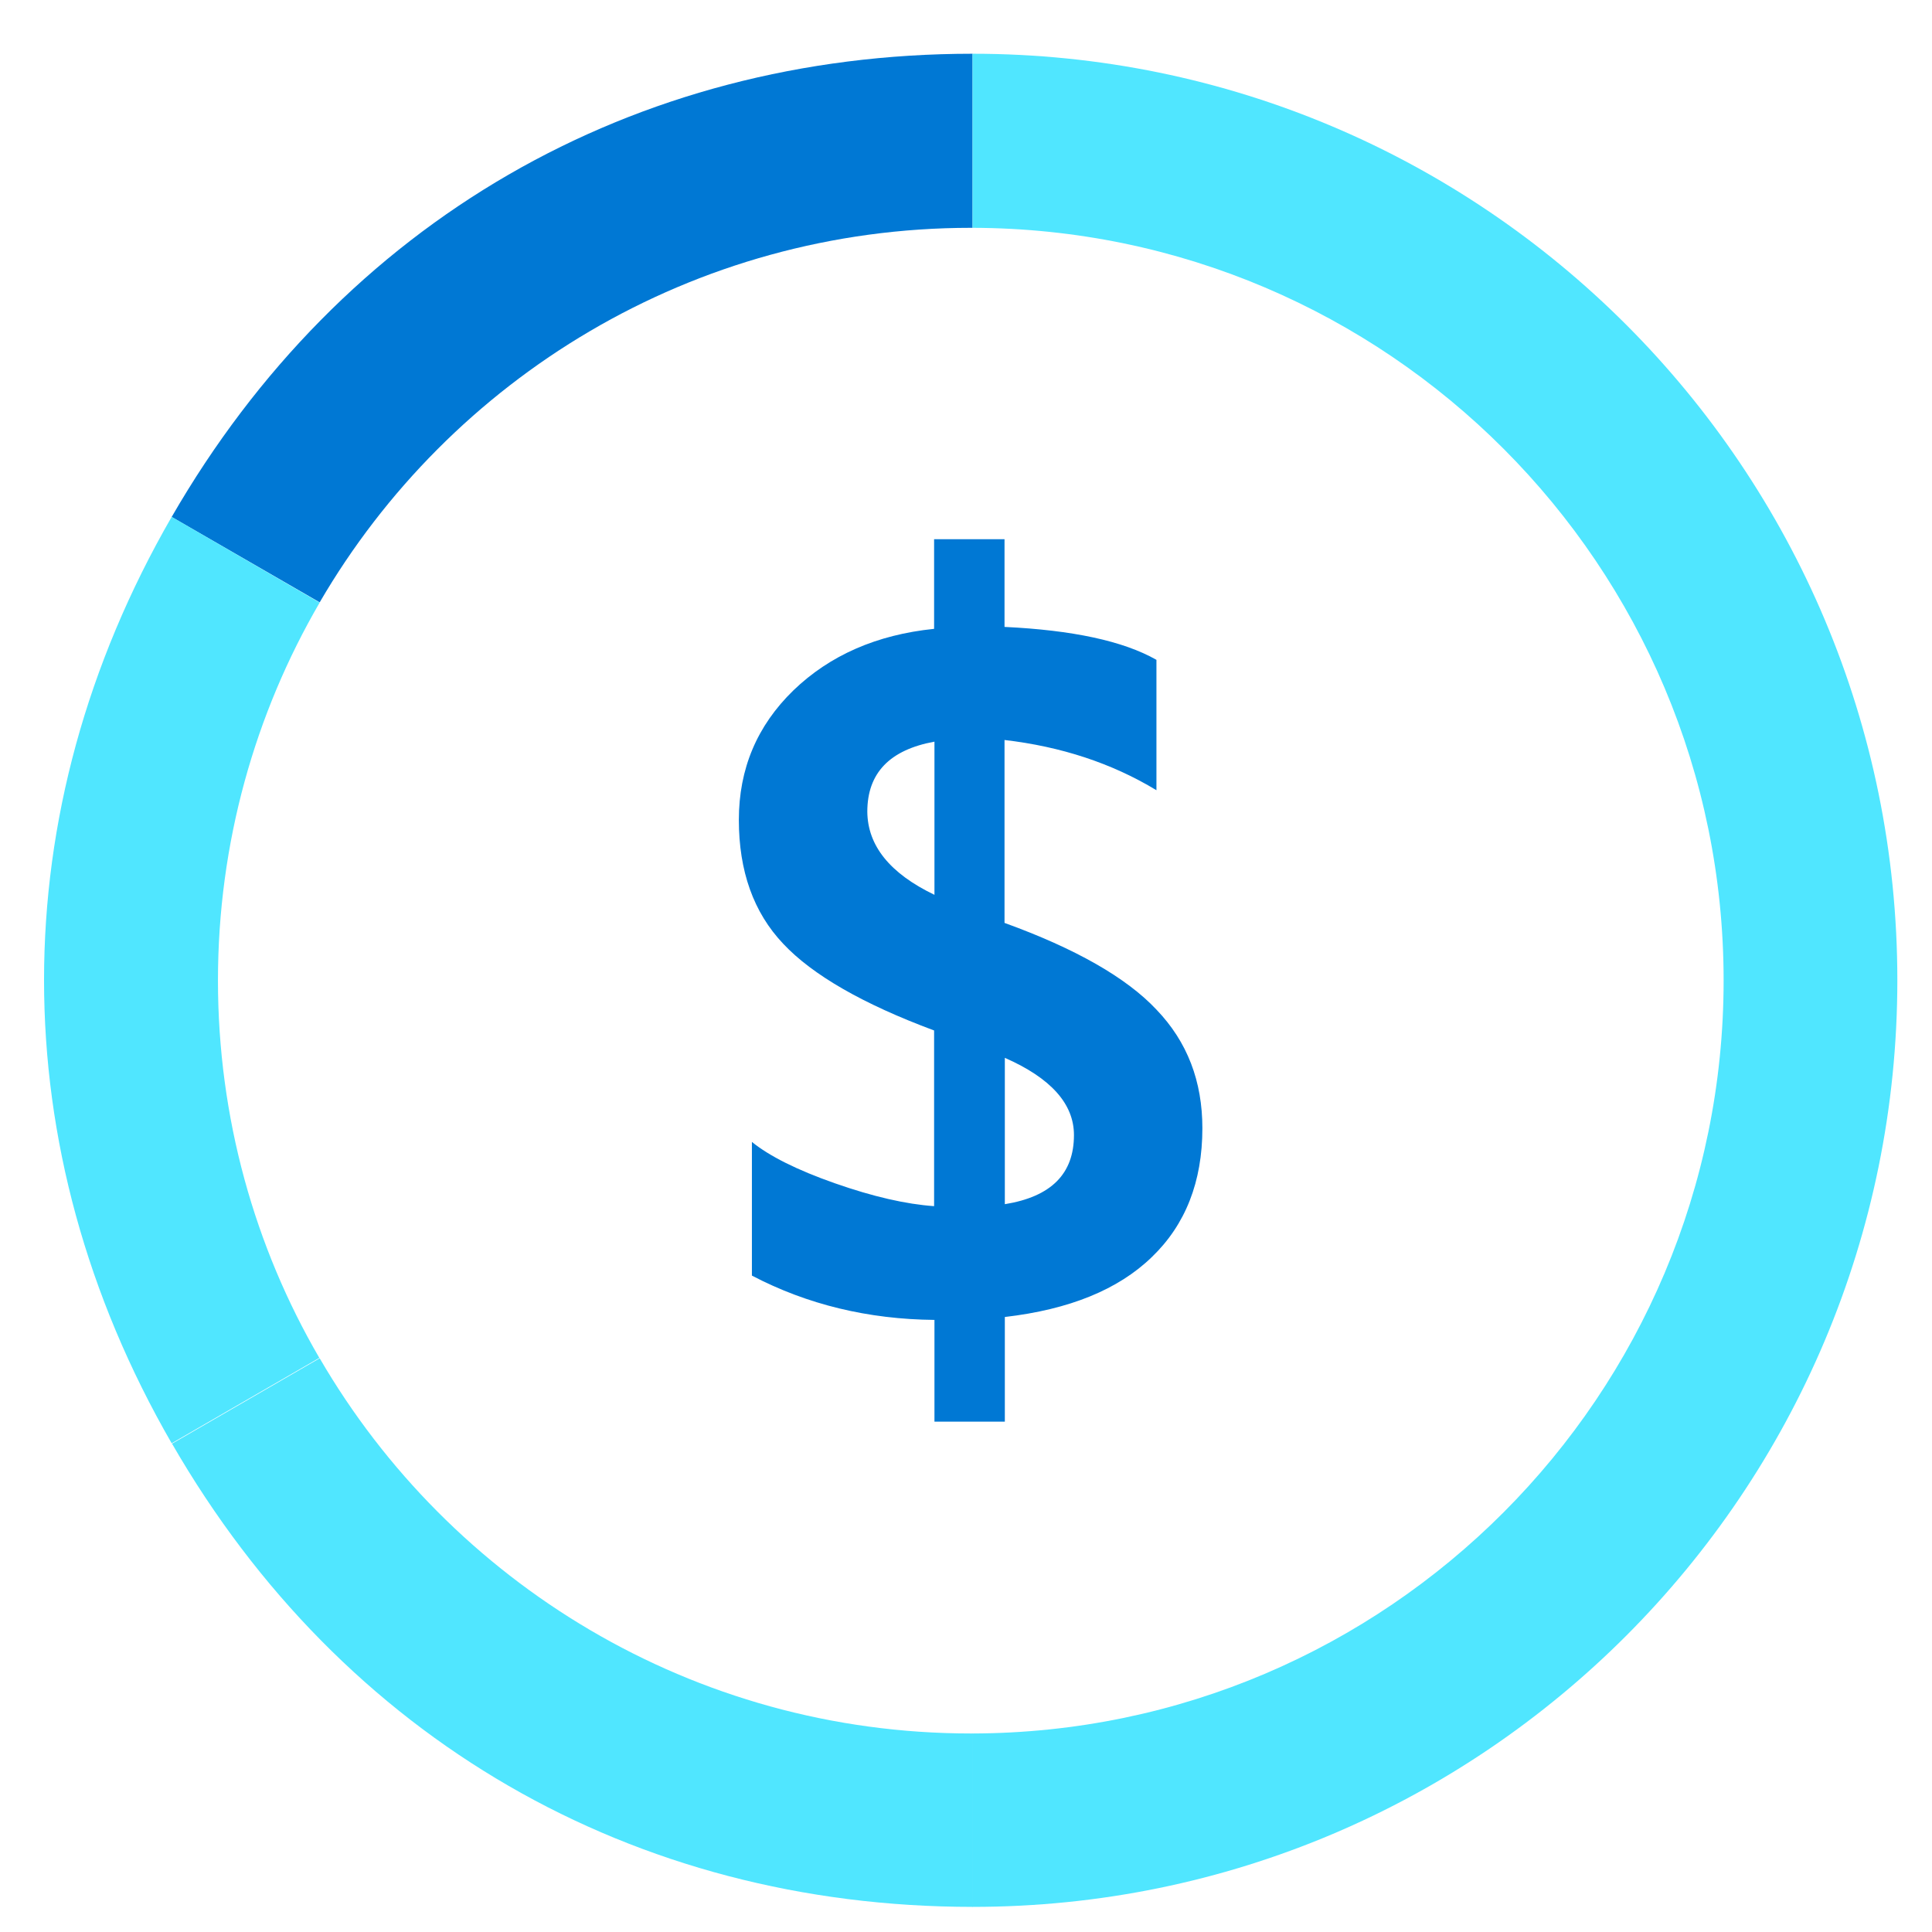 <svg data-slug-id="pricing03" viewBox="0 0 49 49" xmlns="http://www.w3.org/2000/svg">
<path d="M24.626 5.778C24.643 5.778 24.659 5.778 24.667 5.778V1.363C16.045 1.363 8.67 5.629 4.354 13.111L8.108 15.277C11.415 9.598 17.574 5.778 24.626 5.778Z" fill="#0078D4"/>
<path d="M8.107 15.284L4.354 13.109C0.038 20.591 0.038 29.123 4.354 36.605L8.099 34.439C6.462 31.628 5.528 28.354 5.528 24.866C5.528 21.377 6.47 18.095 8.107 15.284Z" fill="#50E6FF"/>
<path d="M24.627 43.965C17.575 43.965 11.415 40.137 8.108 34.449L4.363 36.615C8.679 44.097 16.045 48.363 24.676 48.363V43.965C24.651 43.965 24.635 43.965 24.627 43.965Z" fill="#50E6FF"/>
<path d="M48.121 24.859C48.121 11.879 37.622 1.363 24.667 1.363V5.778C35.191 5.803 43.715 14.343 43.715 24.867C43.715 35.392 35.191 43.94 24.667 43.965V48.363C37.622 48.363 48.121 37.839 48.121 24.859Z" fill="#50E6FF"/>
<path d="M27.238 28.788C27.238 27.995 26.651 27.342 25.485 26.829V30.541C26.659 30.351 27.238 29.772 27.238 28.788ZM23.7 22.695V18.81C22.567 19.017 21.997 19.604 21.997 20.587C22.005 21.447 22.567 22.15 23.7 22.695ZM30.495 28.615C30.495 29.971 30.066 31.062 29.214 31.881C28.363 32.707 27.122 33.212 25.485 33.402V36.056H23.7V33.476C22.021 33.46 20.475 33.088 19.07 32.352V28.962C19.508 29.318 20.211 29.673 21.178 30.012C22.145 30.351 22.98 30.541 23.691 30.591V26.135C21.889 25.465 20.608 24.729 19.864 23.936C19.111 23.142 18.739 22.092 18.739 20.794C18.739 19.496 19.202 18.405 20.12 17.512C21.046 16.619 22.236 16.098 23.691 15.949V13.676H25.477V15.9C27.197 15.982 28.486 16.255 29.33 16.735V20.042C28.197 19.355 26.907 18.934 25.477 18.768V23.407C27.279 24.06 28.569 24.795 29.33 25.606C30.115 26.424 30.495 27.424 30.495 28.615Z" fill="#0078D4"/>
</svg>
